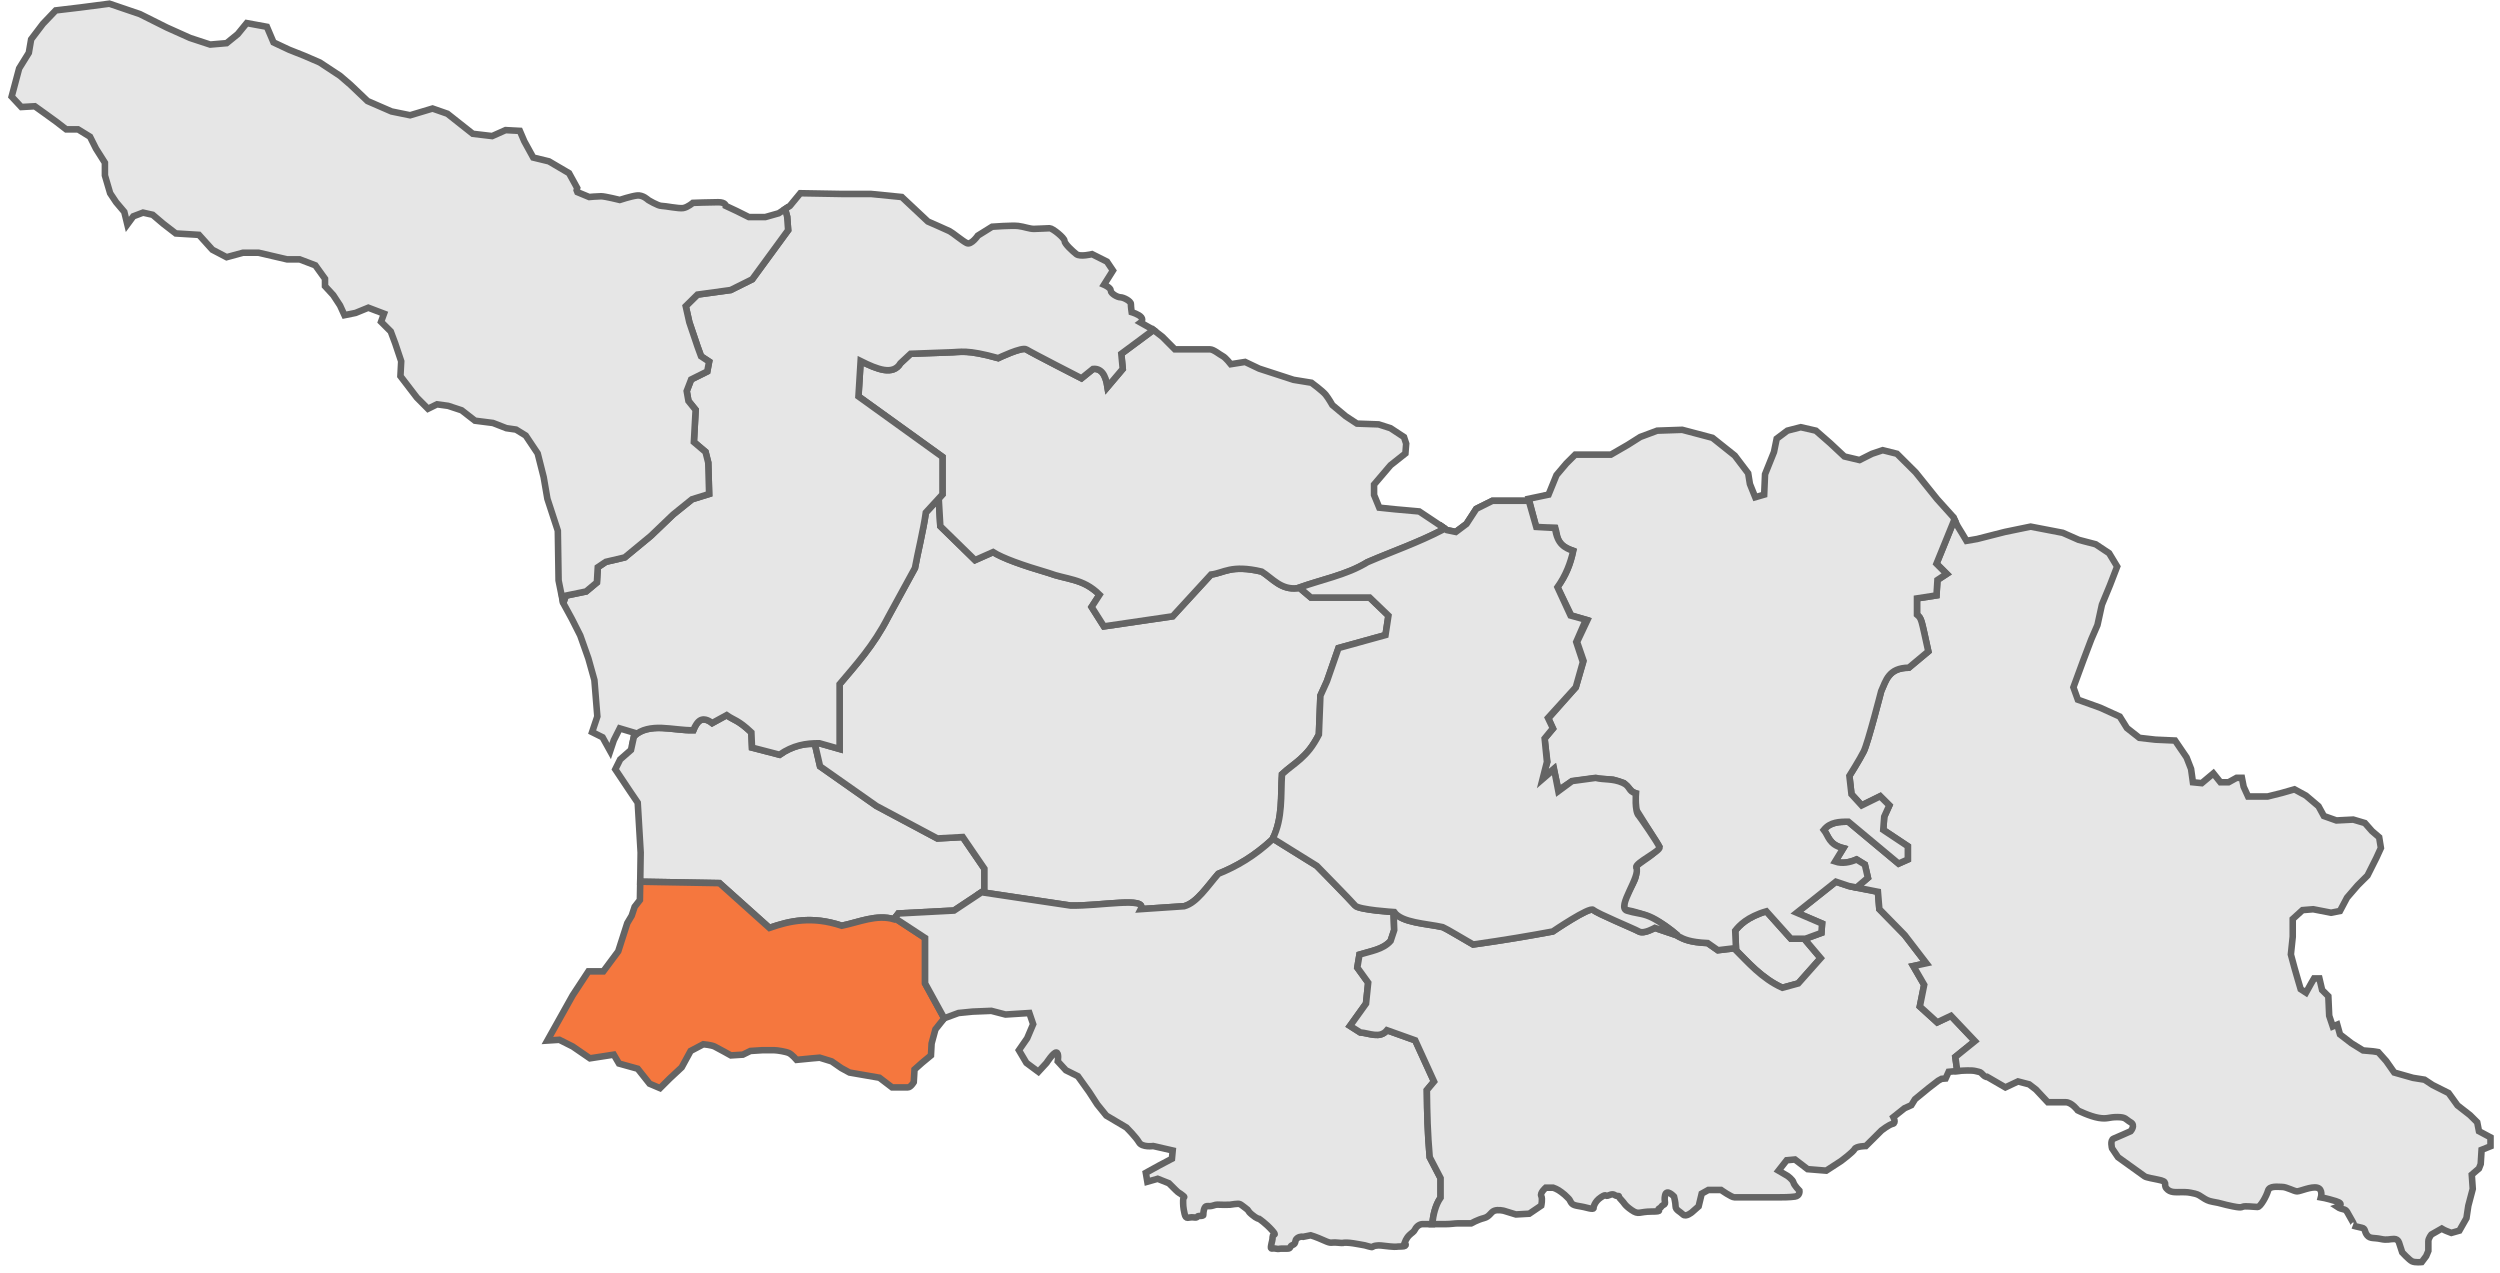 <?xml version="1.0" encoding="UTF-8" standalone="no"?>
<svg width="267px" height="136px" viewBox="0 0 267 136" version="1.1" xmlns="http://www.w3.org/2000/svg" xmlns:xlink="http://www.w3.org/1999/xlink" xmlns:sketch="http://www.bohemiancoding.com/sketch/ns">
    <!-- Generator: Sketch 3.2 (9961) - http://www.bohemiancoding.com/sketch -->
    <title>ico-origin</title>
    <desc>Created with Sketch.</desc>
    <defs></defs>
    <g id="Welcome" stroke="none" stroke-width="1" fill="none" fill-rule="evenodd" sketch:type="MSPage">
        <g id="tangerine" sketch:type="MSArtboardGroup" transform="translate(-307, -838)" stroke="#646464">
            <g id="ico-origin" sketch:type="MSLayerGroup" transform="translate(308, 838)">
                <path d="M134.939,89.558 L139.636,92.476 C139.636,92.476 143.341,96.252 143.728,96.715 C143.824,96.83 144.132,96.929 144.541,97.016 C144.951,97.102 145.462,97.178 145.959,97.236 C146.955,97.351 147.901,97.409 147.901,97.409 C148.101,97.698 148.421,97.918 148.808,98.093 C149.194,98.267 149.645,98.392 150.133,98.498 C151.108,98.709 152.208,98.822 153.085,99.019 C153.506,99.195 155.246,100.255 156.329,100.872 C159.63,100.409 162.359,99.944 164.838,99.482 C164.838,99.482 165.827,98.811 166.861,98.185 C167.378,97.872 167.902,97.573 168.326,97.375 C168.75,97.176 169.066,97.081 169.163,97.178 C169.356,97.37 170.444,97.868 171.546,98.359 C172.648,98.85 173.763,99.328 174.033,99.482 C174.169,99.559 174.348,99.573 174.533,99.552 C174.718,99.53 174.912,99.468 175.091,99.401 C175.449,99.266 175.742,99.1 175.742,99.1 L178.218,99.945 L178.218,98.324 L180.148,97.247 L180.148,95.788 L178.521,93.785 L177.591,91.399 C177.591,91.399 177.427,90.471 177.195,89.489 C177.079,88.998 176.942,88.488 176.812,88.076 C176.681,87.664 176.556,87.346 176.44,87.231 C175.976,86.769 175.045,85.239 175.045,85.239 L174.347,81.232 L175.591,80.074 L178.218,81.151 L178.834,79.843 L177.056,77.758 L177.056,74.215 L178.056,69.988 L178.986,68.055 L177.823,65.982 L176.277,65.82 L175.045,63.585 L173.115,62.971 L171.871,63.515 L170.558,62.902 L169.941,59.277 L169.093,57.355 L167.384,55.583 L164.338,52.839 L162.281,53.487 L158.386,53.487 L156.666,54.344 L155.62,55.954 L154.48,56.811 L153.527,56.614 L153.132,56.336 L153.085,56.579 C151.745,57.27 150.442,57.833 149.121,58.374 C147.8,58.915 146.459,59.431 145.041,60.041 C144.472,60.389 143.883,60.681 143.274,60.933 C142.665,61.185 142.037,61.403 141.403,61.605 C140.222,61.98 139.011,62.32 137.81,62.74 L137.927,62.902 L139.008,63.816 L145.274,63.816 L147.285,65.75 L146.971,67.823 L141.949,69.213 L140.717,72.756 L140.019,74.296 L139.856,78.453 C139.528,79.085 139.209,79.597 138.88,80.017 C138.551,80.436 138.22,80.764 137.892,81.059 C137.235,81.648 136.573,82.077 135.916,82.691 C135.836,83.847 135.869,84.998 135.776,86.154 C135.73,86.731 135.654,87.313 135.52,87.891 C135.392,88.445 135.199,89.003 134.939,89.558 L134.939,89.558 Z" id="path4607" stroke-width="0.7" fill="#E6E6E6" sketch:type="MSShapeGroup"></path>
                <path d="M67.376,94.167 L75.839,94.318 L81.174,99.1 C81.723,98.909 82.283,98.731 82.86,98.59 C83.437,98.45 84.033,98.348 84.662,98.301 C85.291,98.254 85.946,98.26 86.65,98.347 C87.354,98.435 88.102,98.603 88.905,98.868 C89.833,98.675 90.755,98.368 91.683,98.174 C92.147,98.077 92.614,98.009 93.078,98 C93.542,97.991 94.009,98.036 94.473,98.174 L94.938,97.56 L100.89,97.247 L104.133,95.093 L104.133,92.777 L101.82,89.396 L99.112,89.547 L92.613,86.084 L86.58,81.846 L86.045,79.53 L85.964,79.438 C85.437,79.46 84.91,79.475 84.383,79.611 C84.029,79.703 83.668,79.83 83.313,79.993 C82.959,80.157 82.61,80.354 82.256,80.607 L79.315,79.843 L79.245,78.222 C78.528,77.543 78.08,77.234 77.71,77.017 C77.341,76.801 77.04,76.683 76.606,76.38 L75.06,77.226 C74.805,77.029 74.579,76.914 74.374,76.867 C74.169,76.82 73.99,76.834 73.828,76.913 C73.665,76.993 73.525,77.135 73.398,77.318 C73.27,77.502 73.15,77.727 73.049,77.99 C71.962,78.013 70.788,77.788 69.678,77.747 C69.122,77.726 68.586,77.761 68.085,77.886 C67.835,77.948 67.593,78.033 67.364,78.152 C67.135,78.271 66.916,78.426 66.713,78.615 L66.388,80.098 L65.237,81.105 L64.714,82.159 L66.306,84.544 L67.108,85.725 L67.422,91.052 L67.376,94.167 L67.376,94.167 Z" id="path4587" stroke-width="0.701" fill="#E6E6E6" sketch:type="MSShapeGroup"></path>
                <path d="M99.844,108.757 L97.798,105.029 L97.798,100.177 L94.566,98.058 L94.473,98.174 C94.009,98.036 93.542,97.991 93.078,98 C92.614,98.009 92.147,98.077 91.683,98.174 C90.755,98.368 89.833,98.675 88.905,98.868 C88.102,98.603 87.354,98.435 86.65,98.347 C85.946,98.26 85.291,98.254 84.662,98.301 C84.033,98.348 83.437,98.45 82.86,98.59 C82.283,98.731 81.723,98.909 81.174,99.1 L75.839,94.318 L67.376,94.167 L67.341,96.124 L66.783,96.842 L66.469,97.791 L65.993,98.59 L65.028,101.601 L63.435,103.743 L61.842,103.743 L60.168,106.291 L57.46,111.131 L58.739,111.05 L60.168,111.768 L62.005,113.03 L64.551,112.637 L65.109,113.586 L67.108,114.142 L68.376,115.74 L69.492,116.215 L70.526,115.184 L71.805,113.992 L72.758,112.243 L74.118,111.525 C74.118,111.525 74.997,111.609 75.316,111.768 C75.634,111.927 76.35,112.324 76.35,112.324 L77.059,112.718 L78.338,112.637 L79.14,112.243 L80.407,112.162 C80.407,112.162 81.367,112.162 81.686,112.162 C82.005,112.162 82.96,112.316 83.279,112.475 C83.597,112.633 84.081,113.193 84.081,113.193 L85.755,113.03 L86.545,112.961 L87.824,113.355 L88.858,114.073 L89.73,114.547 L92.927,115.103 L94.276,116.134 C94.276,116.134 95.631,116.134 95.95,116.134 C96.268,116.134 96.589,115.578 96.589,115.578 L96.67,114.223 L97.461,113.517 L98.426,112.718 L98.495,111.444 L98.902,109.939 L99.844,108.757 L99.844,108.757 Z" id="path4592" stroke-width="0.701" fill="#F5773E" sketch:type="MSShapeGroup"></path>
                <path d="M103.889,95.255 L104.064,95.325 L113.34,96.715 C114.928,96.748 116.971,96.506 118.537,96.425 C119.319,96.384 119.986,96.377 120.408,96.471 C120.619,96.518 120.773,96.59 120.85,96.691 C120.927,96.793 120.925,96.928 120.838,97.097 L125.477,96.784 C125.818,96.686 126.14,96.513 126.453,96.274 C126.766,96.036 127.076,95.731 127.371,95.406 C127.963,94.756 128.528,93.993 129.115,93.322 C130.082,92.933 131.043,92.465 132.01,91.863 C132.493,91.562 132.98,91.226 133.463,90.855 C133.946,90.485 134.433,90.078 134.916,89.628 C135.193,89.05 135.387,88.468 135.52,87.891 C135.654,87.313 135.73,86.731 135.776,86.154 C135.869,84.998 135.836,83.847 135.916,82.691 C136.573,82.077 137.235,81.648 137.892,81.059 C138.22,80.764 138.551,80.436 138.88,80.017 C139.209,79.597 139.528,79.085 139.856,78.453 L140.019,74.296 L140.717,72.756 L141.949,69.213 L146.971,67.823 L147.285,65.75 L145.274,63.816 L139.008,63.816 L137.927,62.902 L137.81,62.74 C137.721,62.771 137.632,62.788 137.543,62.821 C137.11,62.868 136.726,62.827 136.381,62.728 C136.035,62.629 135.731,62.475 135.439,62.288 C134.855,61.915 134.337,61.423 133.753,61.049 C132.936,60.853 132.272,60.768 131.719,60.748 C131.167,60.728 130.721,60.774 130.336,60.852 C129.565,61.007 129.029,61.283 128.336,61.362 L124.244,65.82 L116.897,66.897 L115.584,64.824 L116.432,63.515 C115.981,63.07 115.535,62.743 115.084,62.496 C114.633,62.25 114.175,62.086 113.724,61.952 C112.822,61.683 111.917,61.544 111.015,61.199 C109.584,60.779 108.347,60.38 107.342,60.007 C106.337,59.633 105.567,59.283 105.063,58.965 L103.134,59.821 L99.425,56.197 L99.263,53.348 L99.205,53.302 L97.879,54.738 C97.647,56.474 96.949,59.327 96.717,60.667 L93.857,65.901 C93.461,66.675 93.046,67.38 92.625,68.031 C92.204,68.683 91.772,69.28 91.335,69.849 C90.46,70.989 89.563,72.011 88.672,73.069 L88.672,79.993 L86.51,79.38 C86.328,79.378 86.146,79.43 85.964,79.438 L86.045,79.53 L86.58,81.846 L92.613,86.084 L99.112,89.547 L101.82,89.396 L104.133,92.777 L104.133,95.093 L103.889,95.255 L103.889,95.255 Z" id="path4602" stroke-width="0.701" fill="#E6E6E6" sketch:type="MSShapeGroup"></path>
                <path d="M151.958,130.736 C152.022,130.214 152.104,129.707 152.237,129.254 C152.385,128.747 152.583,128.296 152.853,127.91 L152.853,125.826 L151.691,123.591 C151.464,120.947 151.42,119.068 151.388,116.423 L152.155,115.508 L150.144,111.108 L147.134,110.031 C146.944,110.26 146.723,110.401 146.494,110.471 C146.265,110.541 146.024,110.542 145.773,110.518 C145.273,110.47 144.753,110.297 144.274,110.263 L143.181,109.568 L144.89,107.183 L145.122,104.948 L143.96,103.338 L144.193,101.949 C144.788,101.766 145.413,101.63 145.994,101.427 C146.285,101.326 146.563,101.21 146.82,101.057 C147.076,100.904 147.316,100.724 147.517,100.49 L147.901,99.332 L147.831,97.398 C147.766,97.394 146.919,97.347 145.959,97.236 C145.462,97.178 144.951,97.102 144.541,97.016 C144.132,96.929 143.824,96.83 143.728,96.715 C143.341,96.252 139.636,92.476 139.636,92.476 L134.939,89.558 C134.928,89.581 134.927,89.605 134.916,89.628 C134.433,90.078 133.946,90.485 133.463,90.855 C132.98,91.226 132.493,91.562 132.01,91.863 C131.043,92.465 130.082,92.933 129.115,93.322 C128.528,93.993 127.963,94.756 127.371,95.406 C127.076,95.731 126.766,96.036 126.453,96.274 C126.14,96.513 125.818,96.686 125.477,96.784 L120.838,97.097 C120.925,96.928 120.927,96.793 120.85,96.691 C120.773,96.59 120.619,96.518 120.408,96.471 C119.986,96.377 119.319,96.384 118.537,96.425 C116.971,96.506 114.928,96.748 113.34,96.715 L104.064,95.325 L103.889,95.255 L100.89,97.247 L94.938,97.56 L94.566,98.058 L97.798,100.177 L97.798,105.029 L99.844,108.757 L99.856,108.746 L101.367,108.19 L102.878,108.04 L104.877,107.958 L106.389,108.352 L108.935,108.19 L109.341,109.383 L108.702,110.888 L107.819,112.162 L108.621,113.517 L109.899,114.466 L110.771,113.517 C110.771,113.517 111.487,112.405 111.806,112.405 C112.125,112.405 111.969,113.355 111.969,113.355 L112.84,114.304 L114.119,114.941 L115.317,116.609 L116.188,117.952 L117.153,119.144 L119.304,120.418 C119.304,120.418 120.334,121.449 120.652,122.005 C120.971,122.56 122.164,122.398 122.164,122.398 L124.244,122.873 L124.163,123.753 L122.803,124.471 L121.373,125.259 L121.536,126.208 L122.64,125.895 L123.837,126.37 C123.837,126.37 124.16,126.691 124.558,127.088 C124.957,127.485 124.881,127.327 125.279,127.644 C125.677,127.962 125.36,127.724 125.36,128.2 C125.36,128.676 125.352,128.91 125.511,129.624 C125.671,130.339 125.919,129.939 126.476,130.018 C127.034,130.097 126.706,129.867 127.104,129.867 C127.502,129.867 127.511,129.786 127.511,129.786 C127.511,129.786 127.503,129.305 127.662,128.987 C127.821,128.67 128.067,128.914 128.546,128.756 C129.024,128.597 128.946,128.675 129.743,128.675 C130.54,128.675 130.221,128.673 130.859,128.594 C131.496,128.514 131.417,128.59 131.975,128.987 C132.533,129.384 132.126,129.229 132.684,129.705 C133.242,130.182 133.486,130.18 133.486,130.18 C133.486,130.18 134.197,130.658 134.835,131.373 C135.472,132.087 134.916,131.694 134.916,132.091 C134.916,132.488 134.833,132.564 134.753,133.04 C134.673,133.516 134.843,133.274 135.241,133.353 C135.64,133.432 135.55,133.353 135.869,133.353 C136.188,133.353 136.11,133.353 136.509,133.353 C136.907,133.353 136.668,133.118 137.067,132.959 C137.465,132.8 137.224,132.479 137.543,132.241 C137.862,132.003 138.182,132.091 138.182,132.091 L138.985,131.929 C138.985,131.929 139.538,132.087 140.414,132.484 C141.291,132.881 141.059,132.637 141.856,132.716 C142.653,132.795 142.328,132.716 142.646,132.716 C142.965,132.716 143.2,132.719 144.076,132.878 C144.953,133.037 144.634,132.962 145.192,133.121 C145.75,133.28 145.435,133.12 145.913,133.04 C146.391,132.961 146.548,133.042 147.424,133.121 C148.301,133.201 147.986,133.121 148.703,133.121 C149.42,133.121 149.017,132.716 149.017,132.716 C149.017,132.716 149.186,132.246 149.505,131.929 C149.824,131.611 149.973,131.609 150.133,131.292 C150.292,130.974 150.616,130.736 150.935,130.736 L151.958,130.736 L151.958,130.736 Z" id="path4612" stroke-width="0.701" fill="#E6E6E6" sketch:type="MSShapeGroup"></path>
                <path d="M184.193,101.277 C184.96,102.036 185.693,102.835 186.495,103.558 C186.915,103.936 187.362,104.296 187.832,104.623 C188.302,104.951 188.806,105.242 189.355,105.492 L191.052,105.029 L193.447,102.331 L191.75,100.327 L191.691,100.258 L190.273,100.258 L187.646,97.328 C187.142,97.473 186.706,97.646 186.332,97.826 C185.959,98.006 185.643,98.192 185.379,98.382 C184.852,98.762 184.529,99.133 184.321,99.401 L184.403,101.254 L184.193,101.277 L184.193,101.277 Z" id="path4622" stroke-width="0.7" fill="#E6E6E6" sketch:type="MSShapeGroup"></path>
                <path d="M195.074,94.167 L190.901,97.479 L193.598,98.637 L193.528,99.633 L191.819,100.258 L191.691,100.258 L191.75,100.327 L193.447,102.331 L191.052,105.029 L189.355,105.492 C188.806,105.242 188.302,104.951 187.832,104.623 C187.362,104.296 186.915,103.936 186.495,103.558 C185.693,102.835 184.96,102.036 184.193,101.277 L182.473,101.485 L181.38,100.721 C180.387,100.674 179.763,100.568 179.311,100.443 C178.859,100.319 178.58,100.174 178.288,100.026 L178.102,99.899 L175.742,99.1 C175.742,99.1 175.449,99.266 175.091,99.401 C174.912,99.468 174.718,99.53 174.533,99.552 C174.348,99.573 174.169,99.559 174.033,99.482 C173.763,99.328 172.648,98.85 171.546,98.359 C170.444,97.868 169.356,97.37 169.163,97.178 C169.066,97.081 168.75,97.176 168.326,97.375 C167.902,97.573 167.378,97.872 166.861,98.185 C165.827,98.811 164.838,99.482 164.838,99.482 C162.359,99.944 159.63,100.409 156.329,100.872 C155.246,100.255 153.506,99.195 153.085,99.019 C152.208,98.822 151.108,98.709 150.133,98.498 C149.645,98.392 149.194,98.267 148.808,98.093 C148.421,97.918 148.101,97.698 147.901,97.409 C147.901,97.409 147.834,97.398 147.831,97.398 L147.901,99.332 L147.517,100.49 C147.316,100.724 147.076,100.904 146.82,101.057 C146.563,101.21 146.285,101.326 145.994,101.427 C145.413,101.63 144.788,101.766 144.193,101.949 L143.96,103.338 L145.122,104.948 L144.89,107.183 L143.181,109.568 L144.274,110.263 C144.753,110.297 145.273,110.47 145.773,110.518 C146.024,110.542 146.265,110.541 146.494,110.471 C146.723,110.401 146.944,110.26 147.134,110.031 L150.144,111.108 L152.155,115.508 L151.388,116.423 C151.42,119.068 151.464,120.947 151.691,123.591 L152.853,125.826 L152.853,127.91 C152.583,128.296 152.385,128.747 152.237,129.254 C152.104,129.707 152.022,130.214 151.958,130.736 L152.132,130.736 C152.69,130.736 152.842,130.736 153.399,130.736 C153.957,130.736 154.359,130.655 154.678,130.655 C154.997,130.655 156.12,130.655 156.12,130.655 C156.12,130.655 156.831,130.258 157.468,130.099 C158.106,129.94 158.186,129.47 158.584,129.312 C158.982,129.153 159.619,129.312 159.619,129.312 L160.897,129.705 L162.327,129.624 L163.606,128.756 C163.606,128.756 163.765,128.043 163.606,127.725 C163.447,127.408 164.083,126.845 164.083,126.845 L164.885,126.845 C164.885,126.845 165.358,127.002 165.757,127.32 C166.155,127.637 166.077,127.558 166.396,127.876 C166.715,128.193 166.552,128.035 166.791,128.431 C167.03,128.828 167.589,128.749 168.465,128.987 C169.342,129.225 169.186,128.987 169.186,128.987 C169.186,128.987 169.259,128.352 169.976,127.876 C170.693,127.399 170.302,127.882 170.86,127.644 C171.418,127.406 171.413,127.725 171.732,127.725 C172.05,127.725 171.728,127.722 172.127,128.119 C172.525,128.516 172.446,128.675 173.243,129.23 C174.04,129.786 174.039,129.393 175.393,129.393 C176.748,129.393 175.877,129.227 176.196,129.068 C176.514,128.91 176.353,128.833 176.672,128.675 C176.991,128.516 176.676,128.358 176.835,127.644 C176.994,126.93 177.788,127.795 177.788,127.795 C177.788,127.795 177.951,128.44 177.951,128.837 C177.951,129.234 178.423,129.388 178.741,129.705 C179.06,130.023 179.706,129.462 179.706,129.462 L180.415,128.837 L180.741,127.482 L181.45,127.088 L182.81,127.088 C182.81,127.088 183.921,127.876 184.24,127.876 C184.559,127.876 185.037,127.876 185.356,127.876 C185.675,127.876 187.193,127.876 187.193,127.876 C187.193,127.876 188.388,127.876 188.867,127.876 C189.345,127.876 190.145,127.874 190.703,127.795 C191.261,127.715 191.18,127.169 191.18,127.169 C191.18,127.169 190.62,126.607 190.541,126.289 C190.461,125.972 189.901,125.583 189.901,125.583 L188.948,125.027 L189.82,123.915 L190.703,123.834 L192.052,124.865 L194.04,125.027 L195.644,123.985 C195.644,123.985 196.914,123.04 197.074,122.723 C197.233,122.405 198.271,122.398 198.271,122.398 L199.945,120.731 C199.945,120.731 200.744,120.104 201.142,120.025 C201.541,119.945 201.212,119.307 201.212,119.307 L202.014,118.67 L202.409,118.357 L203.13,118.033 L203.525,117.396 L204.967,116.215 L206.002,115.416 L206.362,115.219 L206.792,115.184 L207.118,114.466 C207.118,114.466 207.59,114.42 208.036,114.385 L207.827,112.88 L209.919,111.189 L207.362,108.491 L205.897,109.186 L204.037,107.495 L204.502,105.179 L203.339,103.176 L204.734,102.875 L202.421,99.864 L199.713,97.097 L199.561,95.244 L196.458,94.63 L195.074,94.167 L195.074,94.167 Z" id="path4617" stroke-width="0.701" fill="#E6E6E6" sketch:type="MSShapeGroup"></path>
                <path d="M207.769,55.548 L207.676,55.63 L205.816,60.204 L206.908,61.292 L205.92,61.941 L205.816,63.585 L203.735,63.909 L203.735,65.646 C203.859,65.752 203.95,65.834 204.025,65.947 C204.101,66.06 204.164,66.201 204.235,66.445 C204.376,66.933 204.555,67.813 204.944,69.572 L202.863,71.309 C202.314,71.316 201.888,71.405 201.549,71.552 C201.21,71.699 200.958,71.914 200.759,72.154 C200.559,72.394 200.412,72.667 200.282,72.953 C200.153,73.239 200.04,73.535 199.91,73.821 C199.91,73.821 199.553,75.207 199.143,76.705 C198.733,78.202 198.269,79.812 198.05,80.248 C197.613,81.12 196.516,82.865 196.516,82.865 L196.737,84.822 L197.829,86.015 L199.806,85.042 L200.782,86.015 L200.236,87.219 L200.131,88.632 L202.758,90.38 L202.758,91.793 L201.77,92.233 L196.411,87.763 C195.923,87.758 195.441,87.766 194.993,87.879 C194.769,87.936 194.556,88.012 194.353,88.134 C194.151,88.256 193.956,88.421 193.784,88.632 C194.054,88.978 194.182,89.359 194.435,89.709 C194.561,89.884 194.719,90.057 194.946,90.207 C195.174,90.357 195.466,90.482 195.865,90.589 L194.993,92.013 C195.376,92.14 195.761,92.163 196.144,92.117 C196.526,92.072 196.9,91.956 197.283,91.793 L198.166,92.337 L198.492,93.75 L197.271,94.792 L199.561,95.244 L199.713,97.097 L202.421,99.864 L204.734,102.875 L203.339,103.176 L204.502,105.179 L204.037,107.495 L205.897,109.186 L207.362,108.491 L209.919,111.189 L207.827,112.88 L208.036,114.385 C208.741,114.33 209.587,114.288 209.977,114.385 C210.615,114.544 210.461,114.461 210.779,114.779 C211.098,115.096 211.256,115.022 211.256,115.022 L213.174,116.134 L214.523,115.497 L215.72,115.81 L216.441,116.365 L217.708,117.72 C217.708,117.72 218.988,117.72 219.626,117.72 C220.263,117.72 220.905,118.589 220.905,118.589 C220.905,118.589 222.18,119.229 223.136,119.388 C224.093,119.546 224.168,119.307 225.124,119.307 C226.081,119.307 225.996,119.545 226.554,119.862 C227.112,120.18 226.554,120.812 226.554,120.812 C226.554,120.812 225.128,121.452 224.729,121.611 C224.331,121.77 224.566,122.642 224.566,122.642 L225.206,123.591 L228.077,125.652 C228.077,125.652 228.151,125.738 229.426,125.977 C230.7,126.215 229.98,126.45 230.379,126.926 C230.777,127.402 231.334,127.32 231.971,127.32 C232.609,127.32 232.696,127.323 233.413,127.482 C234.13,127.641 234.363,128.192 235.319,128.35 C236.276,128.509 236.275,128.599 237.47,128.837 C238.665,129.075 238.272,128.837 238.83,128.837 C239.388,128.837 239.79,128.906 240.109,128.906 C240.427,128.906 241.065,127.725 241.225,127.169 C241.384,126.614 242.258,126.764 242.736,126.764 C243.214,126.764 244.01,127.239 244.328,127.239 C244.647,127.239 245.842,126.686 246.479,126.845 C247.117,127.004 246.874,127.876 246.874,127.876 C246.874,127.876 247.431,127.963 248.467,128.281 C249.503,128.598 248.63,128.906 248.63,128.906 C248.63,128.906 248.871,129.07 249.269,129.149 C249.667,129.229 249.663,129.467 250.141,130.261 C250.619,131.055 250.304,130.898 250.304,130.898 C250.304,130.898 250.858,131.05 251.257,131.13 C251.655,131.209 251.496,131.532 251.815,131.929 C252.134,132.325 252.539,132.164 253.256,132.322 C253.974,132.481 254.208,132.322 254.686,132.322 C255.164,132.322 255.244,132.797 255.244,132.797 L255.558,133.758 C255.558,133.758 256.286,134.549 256.604,134.708 C256.923,134.866 257.639,134.789 257.639,134.789 L258.116,134.152 L258.348,133.596 C258.348,133.596 258.348,132.883 258.348,132.565 C258.348,132.248 258.673,131.847 258.673,131.847 L259.789,131.211 C260.057,131.359 259.849,131.312 260.801,131.674 L261.661,131.431 L262.417,130.099 L262.614,128.779 L263.091,126.972 L262.986,125.455 L263.754,124.795 L263.94,124.321 L264.033,122.804 L264.986,122.422 L264.986,121.472 L263.754,120.812 L263.568,119.862 L262.8,119.098 L261.463,118.056 L260.51,116.736 L258.801,115.879 L257.941,115.312 L256.709,115.115 L254.709,114.547 L253.849,113.32 L253.001,112.37 L252.431,112.278 L251.373,112.185 L250.141,111.421 L248.909,110.471 L248.618,109.429 L248.141,109.626 L247.758,108.48 L247.665,106.395 L247.002,105.735 L246.712,104.496 L246.142,104.496 L245.863,104.971 L245.282,106.013 L244.712,105.643 L244.433,104.693 L244.049,103.361 L243.666,101.937 L243.864,100.049 L243.864,98.15 L244.91,97.201 L246.049,97.108 L247.955,97.479 L248.909,97.294 L249.664,95.869 L250.804,94.549 L251.85,93.507 L252.803,91.608 L253.28,90.566 L253.094,89.419 L252.326,88.759 L251.571,87.902 L250.327,87.532 L248.525,87.624 L247.188,87.15 L246.619,86.107 L245.282,84.973 L244.049,84.301 L242.713,84.683 L241.19,85.065 L239.097,85.065 L238.621,84.023 L238.435,83.074 L237.865,83.074 L237.005,83.548 L236.145,83.548 L235.389,82.599 L234.145,83.641 L233.204,83.548 L233.006,82.124 L232.529,80.897 L231.297,79.09 L229.205,78.997 L227.484,78.801 L226.159,77.758 L225.392,76.531 L223.299,75.581 L220.916,74.725 L220.44,73.404 L221.486,70.556 L222.346,68.286 L223.009,66.758 L223.485,64.581 L224.345,62.496 L225.113,60.505 L224.252,59.08 L222.823,58.131 L221.009,57.656 L219.3,56.903 L215.871,56.243 L213.116,56.811 L210.163,57.563 L209.024,57.76 C209.024,57.76 208.354,56.62 208.164,56.336 C208.032,56.139 207.893,55.818 207.769,55.548 L207.769,55.548 Z" id="path2418" stroke-width="0.701" fill="#E6E6E6" sketch:type="MSShapeGroup"></path>
                <path d="M191.319,45.625 L189.89,45.995 L188.75,46.852 L188.46,48.276 L187.506,50.65 L187.413,52.827 L186.46,53.105 L185.891,51.692 L185.705,50.546 L184.275,48.659 L181.892,46.759 L178.66,45.903 L175.986,45.995 L174.184,46.667 L172.848,47.512 L171.046,48.554 L167.233,48.554 L166.28,49.504 L165.233,50.743 L164.385,52.827 L162.269,53.268 L163.075,56.393 L165.089,56.385 C165.434,57.233 165.029,58.178 166.994,58.815 C166.763,60.216 166.215,61.512 165.333,62.697 L166.8,65.717 L168.528,66.235 L167.43,68.56 L168.123,70.577 L167.29,73.406 L164.368,76.723 L164.845,77.836 L163.954,78.886 L164.261,81.369 L163.716,83.185 L164.936,82.127 L165.452,84.39 L166.866,83.449 L169.23,83.13 L171.29,83.267 L172.435,83.631 L173.304,84.516 L173.671,84.731 L173.726,86.438 L176.196,90.399 C175.706,91.298 174.598,91.786 173.797,92.477 C173.727,92.974 173.814,93.451 173.568,94.007 C173.198,94.847 172.523,95.792 172.456,96.422 C172.422,96.733 172.455,96.99 172.586,97.167 C174.626,97.512 176.504,98.412 178.218,99.945 L178.102,99.899 L178.288,100.026 C178.58,100.174 178.859,100.319 179.311,100.443 C179.763,100.568 180.387,100.674 181.38,100.721 L182.473,101.485 L184.403,101.254 L184.321,99.401 C184.529,99.133 184.852,98.762 185.379,98.382 C185.643,98.192 185.959,98.006 186.332,97.826 C186.706,97.646 187.142,97.473 187.646,97.328 L190.273,100.258 L191.819,100.258 L193.528,99.633 L193.598,98.637 L190.901,97.479 L195.074,94.167 L196.458,94.63 L197.271,94.792 L198.492,93.75 L198.166,92.337 L197.283,91.793 C196.9,91.956 196.526,92.072 196.144,92.117 C195.761,92.163 195.376,92.14 194.993,92.013 L195.865,90.589 C195.466,90.482 195.174,90.357 194.946,90.207 C194.719,90.057 194.561,89.884 194.435,89.709 C194.182,89.359 194.054,88.978 193.784,88.632 C193.956,88.421 194.151,88.256 194.353,88.134 C194.556,88.012 194.769,87.936 194.993,87.879 C195.441,87.766 195.923,87.758 196.411,87.763 L201.77,92.233 L202.758,91.793 L202.758,90.38 L200.131,88.632 L200.236,87.219 L200.782,86.015 L199.806,85.042 L197.829,86.015 L196.737,84.822 L196.516,82.865 C196.516,82.865 197.613,81.12 198.05,80.248 C198.269,79.812 198.733,78.202 199.143,76.705 C199.553,75.207 199.91,73.821 199.91,73.821 C200.04,73.535 200.153,73.239 200.282,72.953 C200.412,72.667 200.559,72.394 200.759,72.154 C200.958,71.914 201.21,71.699 201.549,71.552 C201.888,71.405 202.314,71.316 202.863,71.309 L204.944,69.572 C204.555,67.813 204.376,66.933 204.235,66.445 C204.164,66.201 204.101,66.06 204.025,65.947 C203.95,65.834 203.859,65.752 203.735,65.646 L203.735,63.909 L205.816,63.585 L205.92,61.941 L206.908,61.292 L205.816,60.204 L207.676,55.63 L207.769,55.548 C207.714,55.43 207.594,55.201 207.594,55.201 L205.885,53.302 L203.595,50.453 L201.596,48.462 L200.073,48.08 L198.934,48.462 L197.597,49.133 L195.981,48.751 L194.458,47.327 L192.935,45.995 L191.319,45.625 L191.319,45.625 Z" id="path4597" stroke-width="0.7" fill="#E6E6E6" sketch:type="MSShapeGroup"></path>
                <path d="M99.205,53.302 L99.263,53.348 L99.425,56.197 L103.134,59.821 L105.063,58.965 C105.567,59.283 106.337,59.633 107.342,60.007 C108.347,60.38 109.584,60.779 111.015,61.199 C111.917,61.544 112.822,61.683 113.724,61.952 C114.175,62.086 114.633,62.25 115.084,62.496 C115.535,62.743 115.981,63.07 116.432,63.515 L115.584,64.824 L116.897,66.897 L124.244,65.82 L128.336,61.362 C129.029,61.283 129.565,61.007 130.336,60.852 C130.721,60.774 131.167,60.728 131.719,60.748 C132.272,60.768 132.936,60.853 133.753,61.049 C134.337,61.423 134.855,61.915 135.439,62.288 C135.731,62.475 136.035,62.629 136.381,62.728 C136.726,62.827 137.11,62.868 137.543,62.821 C138.831,62.354 140.134,62.007 141.403,61.605 C142.037,61.403 142.665,61.185 143.274,60.933 C143.883,60.681 144.472,60.389 145.041,60.041 C146.459,59.431 147.8,58.915 149.121,58.374 C150.442,57.833 151.745,57.27 153.085,56.579 L153.132,56.336 L152.295,55.768 L150.575,54.622 L147.982,54.391 L146.308,54.217 L145.75,52.862 L145.75,51.75 L147.506,49.689 L149.098,48.427 L149.18,47.385 L148.947,46.678 L147.506,45.729 L146.238,45.324 L143.925,45.242 L142.728,44.455 L141.298,43.262 C141.298,43.262 140.896,42.548 140.577,42.151 C140.258,41.754 139.066,40.877 139.066,40.877 L137.148,40.564 L133.486,39.372 L131.975,38.654 L130.452,38.897 C130.452,38.897 129.899,38.187 129.58,38.028 C129.261,37.87 128.618,37.31 128.22,37.31 L126.069,37.31 L124.477,37.31 L123.128,35.956 L122.175,35.226 L122.082,35.319 L118.757,37.785 L118.909,39.406 L117.281,41.329 C117.228,40.991 117.162,40.699 117.072,40.448 C116.982,40.198 116.875,39.985 116.746,39.823 C116.618,39.661 116.46,39.547 116.293,39.476 C116.126,39.405 115.943,39.384 115.735,39.406 L114.503,40.402 C114.503,40.402 109.085,37.63 108.621,37.322 C108.505,37.245 108.262,37.261 107.958,37.334 C107.654,37.406 107.295,37.535 106.947,37.669 C106.251,37.939 105.61,38.248 105.61,38.248 C104.76,38.011 104.082,37.854 103.529,37.75 C102.976,37.647 102.546,37.595 102.18,37.577 C101.45,37.54 100.979,37.628 100.344,37.635 L96.252,37.785 L95.171,38.793 C94.977,39.125 94.722,39.33 94.427,39.441 C94.132,39.552 93.798,39.567 93.427,39.511 C93.056,39.454 92.652,39.331 92.23,39.163 C91.808,38.996 91.364,38.785 90.916,38.561 L90.684,42.336 L99.658,48.797 L99.658,52.804 L99.205,53.302 L99.205,53.302 Z" id="path4582" stroke-width="0.7" fill="#E6E6E6" sketch:type="MSShapeGroup"></path>
                <path d="M66.713,78.615 C66.916,78.426 67.135,78.271 67.364,78.152 C67.593,78.033 67.835,77.948 68.085,77.886 C68.586,77.761 69.122,77.726 69.678,77.747 C70.788,77.788 71.962,78.013 73.049,77.99 C73.15,77.727 73.27,77.502 73.398,77.318 C73.525,77.135 73.665,76.993 73.828,76.913 C73.99,76.834 74.169,76.82 74.374,76.867 C74.579,76.914 74.805,77.029 75.06,77.226 L76.606,76.38 C77.04,76.683 77.341,76.801 77.71,77.017 C78.08,77.234 78.528,77.543 79.245,78.222 L79.315,79.843 L82.256,80.607 C82.61,80.354 82.959,80.157 83.313,79.993 C83.668,79.83 84.029,79.703 84.383,79.611 C85.092,79.428 85.801,79.375 86.51,79.38 L88.672,79.993 L88.672,73.069 C89.563,72.011 90.46,70.989 91.335,69.849 C91.772,69.28 92.204,68.683 92.625,68.031 C93.046,67.38 93.461,66.675 93.857,65.901 L96.717,60.667 C96.949,59.327 97.647,56.474 97.879,54.738 L99.658,52.804 L99.658,48.797 L90.684,42.336 L90.916,38.561 C91.364,38.785 91.808,38.996 92.23,39.163 C92.652,39.331 93.056,39.454 93.427,39.511 C93.798,39.567 94.132,39.552 94.427,39.441 C94.722,39.33 94.977,39.125 95.171,38.793 L96.252,37.785 L100.344,37.635 C100.979,37.628 101.45,37.54 102.18,37.577 C102.546,37.595 102.976,37.647 103.529,37.75 C104.082,37.854 104.76,38.011 105.61,38.248 C105.61,38.248 106.251,37.939 106.947,37.669 C107.295,37.535 107.654,37.406 107.958,37.334 C108.262,37.261 108.505,37.245 108.621,37.322 C109.085,37.63 114.503,40.402 114.503,40.402 L115.735,39.406 C115.943,39.384 116.126,39.405 116.293,39.476 C116.46,39.547 116.618,39.661 116.746,39.823 C116.875,39.985 116.982,40.198 117.072,40.448 C117.162,40.699 117.228,40.991 117.281,41.329 L118.909,39.406 L118.757,37.785 L122.082,35.319 L122.175,35.226 L122.094,35.168 L120.815,34.45 C120.815,34.45 121.135,34.212 120.896,33.894 C120.657,33.577 119.862,33.339 119.862,33.339 C119.862,33.339 119.78,32.788 119.78,32.47 C119.78,32.153 118.983,31.752 118.664,31.752 C118.346,31.752 117.63,31.352 117.63,31.034 C117.63,30.717 116.909,30.409 116.909,30.409 L117.862,28.892 L117.223,27.942 L115.63,27.143 C115.63,27.143 114.355,27.461 113.956,27.143 C113.558,26.826 112.689,26.037 112.689,25.719 C112.689,25.402 111.415,24.376 111.097,24.376 C110.778,24.376 109.901,24.445 109.423,24.445 C108.945,24.445 108.386,24.212 107.749,24.133 C107.111,24.053 104.959,24.214 104.959,24.214 L103.436,25.163 C103.436,25.163 102.728,26.2 102.25,25.962 C101.772,25.724 100.732,24.847 100.414,24.688 C100.095,24.53 98.1,23.658 98.1,23.658 L95.31,21.041 L92.044,20.717 L89.021,20.717 L84.476,20.636 L83.36,21.99 L82.848,22.326 L83.069,23.148 L83.174,24.584 L79.338,29.83 L77.036,30.976 L73.491,31.463 L72.235,32.702 L72.619,34.415 L73.491,36.998 L73.874,38.051 L74.734,38.619 L74.537,39.673 L72.816,40.53 L72.34,41.769 L72.526,42.822 L73.293,43.772 L73.107,47.211 L74.351,48.265 L74.641,49.411 L74.734,52.758 L72.909,53.325 L70.898,54.946 L68.503,57.239 L65.725,59.532 L63.702,60.007 L62.842,60.586 L62.749,62.207 L61.598,63.168 L59.297,63.643 L59.39,63.735 L59.18,64.338 L59.122,64.291 L59.134,64.372 L60.087,66.121 L60.971,67.869 L61.842,70.336 L62.482,72.629 L62.796,76.519 L62.238,78.187 L63.354,78.743 L64.167,80.213 L64.551,79.067 L65.19,77.793 L66.783,78.268 L66.713,78.615 L66.713,78.615 Z" id="path4259" stroke-width="0.701" fill="#E6E6E6" sketch:type="MSShapeGroup"></path>
                <path d="M59.122,64.291 L59.18,64.338 L59.39,63.735 L59.297,63.643 L61.598,63.168 L62.749,62.207 L62.842,60.586 L63.702,60.007 L65.725,59.532 L68.503,57.239 L70.898,54.946 L72.909,53.325 L74.734,52.758 L74.641,49.411 L74.351,48.265 L73.107,47.211 L73.293,43.772 L72.526,42.822 L72.34,41.769 L72.816,40.53 L74.537,39.673 L74.734,38.619 L73.874,38.051 L73.491,36.998 L72.619,34.415 L72.235,32.702 L73.491,31.463 L77.036,30.976 L79.338,29.83 L83.174,24.584 L83.069,23.148 L82.848,22.326 L82.163,22.778 L80.733,23.183 L78.977,23.183 L77.699,22.546 L76.513,21.99 C76.513,21.99 76.508,21.597 75.711,21.597 C74.914,21.597 73.002,21.666 73.002,21.666 C73.002,21.666 72.446,22.143 71.968,22.222 C71.49,22.301 70.053,21.99 69.654,21.99 C69.256,21.99 68.224,21.353 68.224,21.353 C68.224,21.353 67.665,20.799 67.027,20.879 C66.39,20.958 65.19,21.353 65.19,21.353 C65.19,21.353 63.601,20.96 63.203,20.96 C62.804,20.96 61.924,21.041 61.924,21.041 L60.668,20.52 L60.587,20.323 L60.645,20.08 L59.773,18.493 L57.623,17.231 L55.949,16.826 L54.995,15.089 L54.519,13.977 L52.996,13.896 L51.566,14.533 L49.497,14.29 L46.788,12.148 L45.196,11.592 L42.801,12.31 L40.813,11.904 L38.256,10.793 L36.431,9.056 L35.315,8.095 L33.152,6.67 L31.49,5.952 L29.886,5.315 L28.212,4.528 L27.503,2.861 L25.352,2.467 L24.387,3.648 L23.202,4.609 L21.446,4.76 L19.296,4.053 L16.82,2.942 L13.948,1.506 L10.682,0.394 L7.578,0.799 L4.951,1.112 L3.591,2.536 L2.324,4.204 L2.079,5.64 L1.045,7.307 L0.243,10.318 L1.277,11.43 L2.719,11.349 L3.835,12.148 L5.032,13.016 L6.067,13.815 L7.334,13.815 L8.613,14.602 L9.252,15.876 L10.205,17.382 L10.205,18.736 L10.763,20.636 L11.402,21.597 L12.274,22.627 L12.6,23.97 L13.239,23.102 L14.274,22.708 L15.308,22.94 L16.424,23.889 L17.773,24.932 L20.249,25.082 L21.679,26.669 L23.202,27.468 L24.945,26.993 L26.619,26.993 L29.653,27.699 L31.002,27.699 L32.676,28.336 L33.71,29.772 L33.71,30.559 L34.594,31.52 L35.315,32.621 L35.791,33.663 L36.977,33.42 L38.337,32.864 L40.011,33.501 L39.697,34.369 L40.732,35.4 L41.208,36.673 L41.848,38.584 L41.766,40.171 L43.522,42.463 L44.708,43.656 L45.672,43.181 L46.858,43.343 L48.3,43.818 L49.729,44.93 L51.648,45.173 L53.077,45.729 L54.112,45.879 L55.147,46.516 L56.425,48.427 L57.065,50.963 L57.46,53.267 L58.576,56.683 L58.657,61.998 L59.122,64.291 L59.122,64.291 Z" id="path4492" stroke-width="0.701" fill="#E6E6E6" sketch:type="MSShapeGroup"></path>
                <path d="M134.939,89.558 L139.636,92.476 C139.636,92.476 143.341,96.252 143.728,96.715 C143.824,96.83 144.132,96.929 144.541,97.016 C144.951,97.102 145.462,97.178 145.959,97.236 C146.955,97.351 147.901,97.409 147.901,97.409 C148.101,97.698 148.421,97.918 148.808,98.093 C149.194,98.267 149.645,98.392 150.133,98.498 C151.108,98.709 152.208,98.822 153.085,99.019 C153.506,99.195 155.246,100.255 156.329,100.872 C159.63,100.409 162.359,99.944 164.838,99.482 C164.838,99.482 165.827,98.811 166.861,98.185 C167.378,97.872 167.902,97.573 168.326,97.375 C168.75,97.176 169.066,97.081 169.163,97.178 C169.356,97.37 170.444,97.868 171.546,98.359 C172.648,98.85 173.763,99.328 174.033,99.482 C174.169,99.559 174.348,99.573 174.533,99.552 C174.718,99.53 174.912,99.468 175.091,99.401 C175.449,99.266 175.742,99.1 175.742,99.1 L178.218,99.945 C174.891,97.194 174.507,97.81 172.761,97.259 C171.602,96.893 174.289,93.569 173.746,92.639 C173.63,92.148 176.367,90.893 176.237,90.481 C176.106,90.07 174.141,87.232 174.025,87.116 C173.561,86.654 173.722,84.724 173.722,84.724 C172.872,84.536 173.177,83.989 172.295,83.596 C171.224,83.12 170.298,83.304 169.415,83.076 L166.898,83.416 L165.431,84.496 L164.974,82.143 L163.751,83.198 L164.215,81.369 L163.969,78.87 L164.856,77.788 L164.325,76.673 L167.292,73.406 L168.052,70.712 L167.342,68.56 L168.375,66.188 L166.736,65.736 L165.342,62.713 C166.254,61.424 166.722,60.134 167.023,58.844 C166.184,58.504 165.326,58.211 165.084,56.385 L163.073,56.275 L162.281,53.487 L158.386,53.487 L156.666,54.344 L155.62,55.954 L154.48,56.811 L153.527,56.614 L153.132,56.336 L153.085,56.579 C151.745,57.27 150.442,57.833 149.121,58.374 C147.8,58.915 146.459,59.431 145.041,60.041 C144.472,60.389 143.883,60.681 143.274,60.933 C142.665,61.185 142.037,61.403 141.403,61.605 C140.222,61.98 139.011,62.32 137.81,62.74 L137.927,62.902 L139.008,63.816 L145.274,63.816 L147.285,65.75 L146.971,67.823 L141.949,69.213 L140.717,72.756 L140.019,74.296 L139.856,78.453 C139.528,79.085 139.209,79.597 138.88,80.017 C138.551,80.436 138.22,80.764 137.892,81.059 C137.235,81.648 136.573,82.077 135.916,82.691 C135.836,83.847 135.869,84.998 135.776,86.154 C135.73,86.731 135.654,87.313 135.52,87.891 C135.392,88.445 135.199,89.003 134.939,89.558 L134.939,89.558 Z" id="path4391" stroke-width="0.7" fill="#E6E6E6" sketch:type="MSShapeGroup"></path>
            </g>
        </g>
    </g>
</svg>
